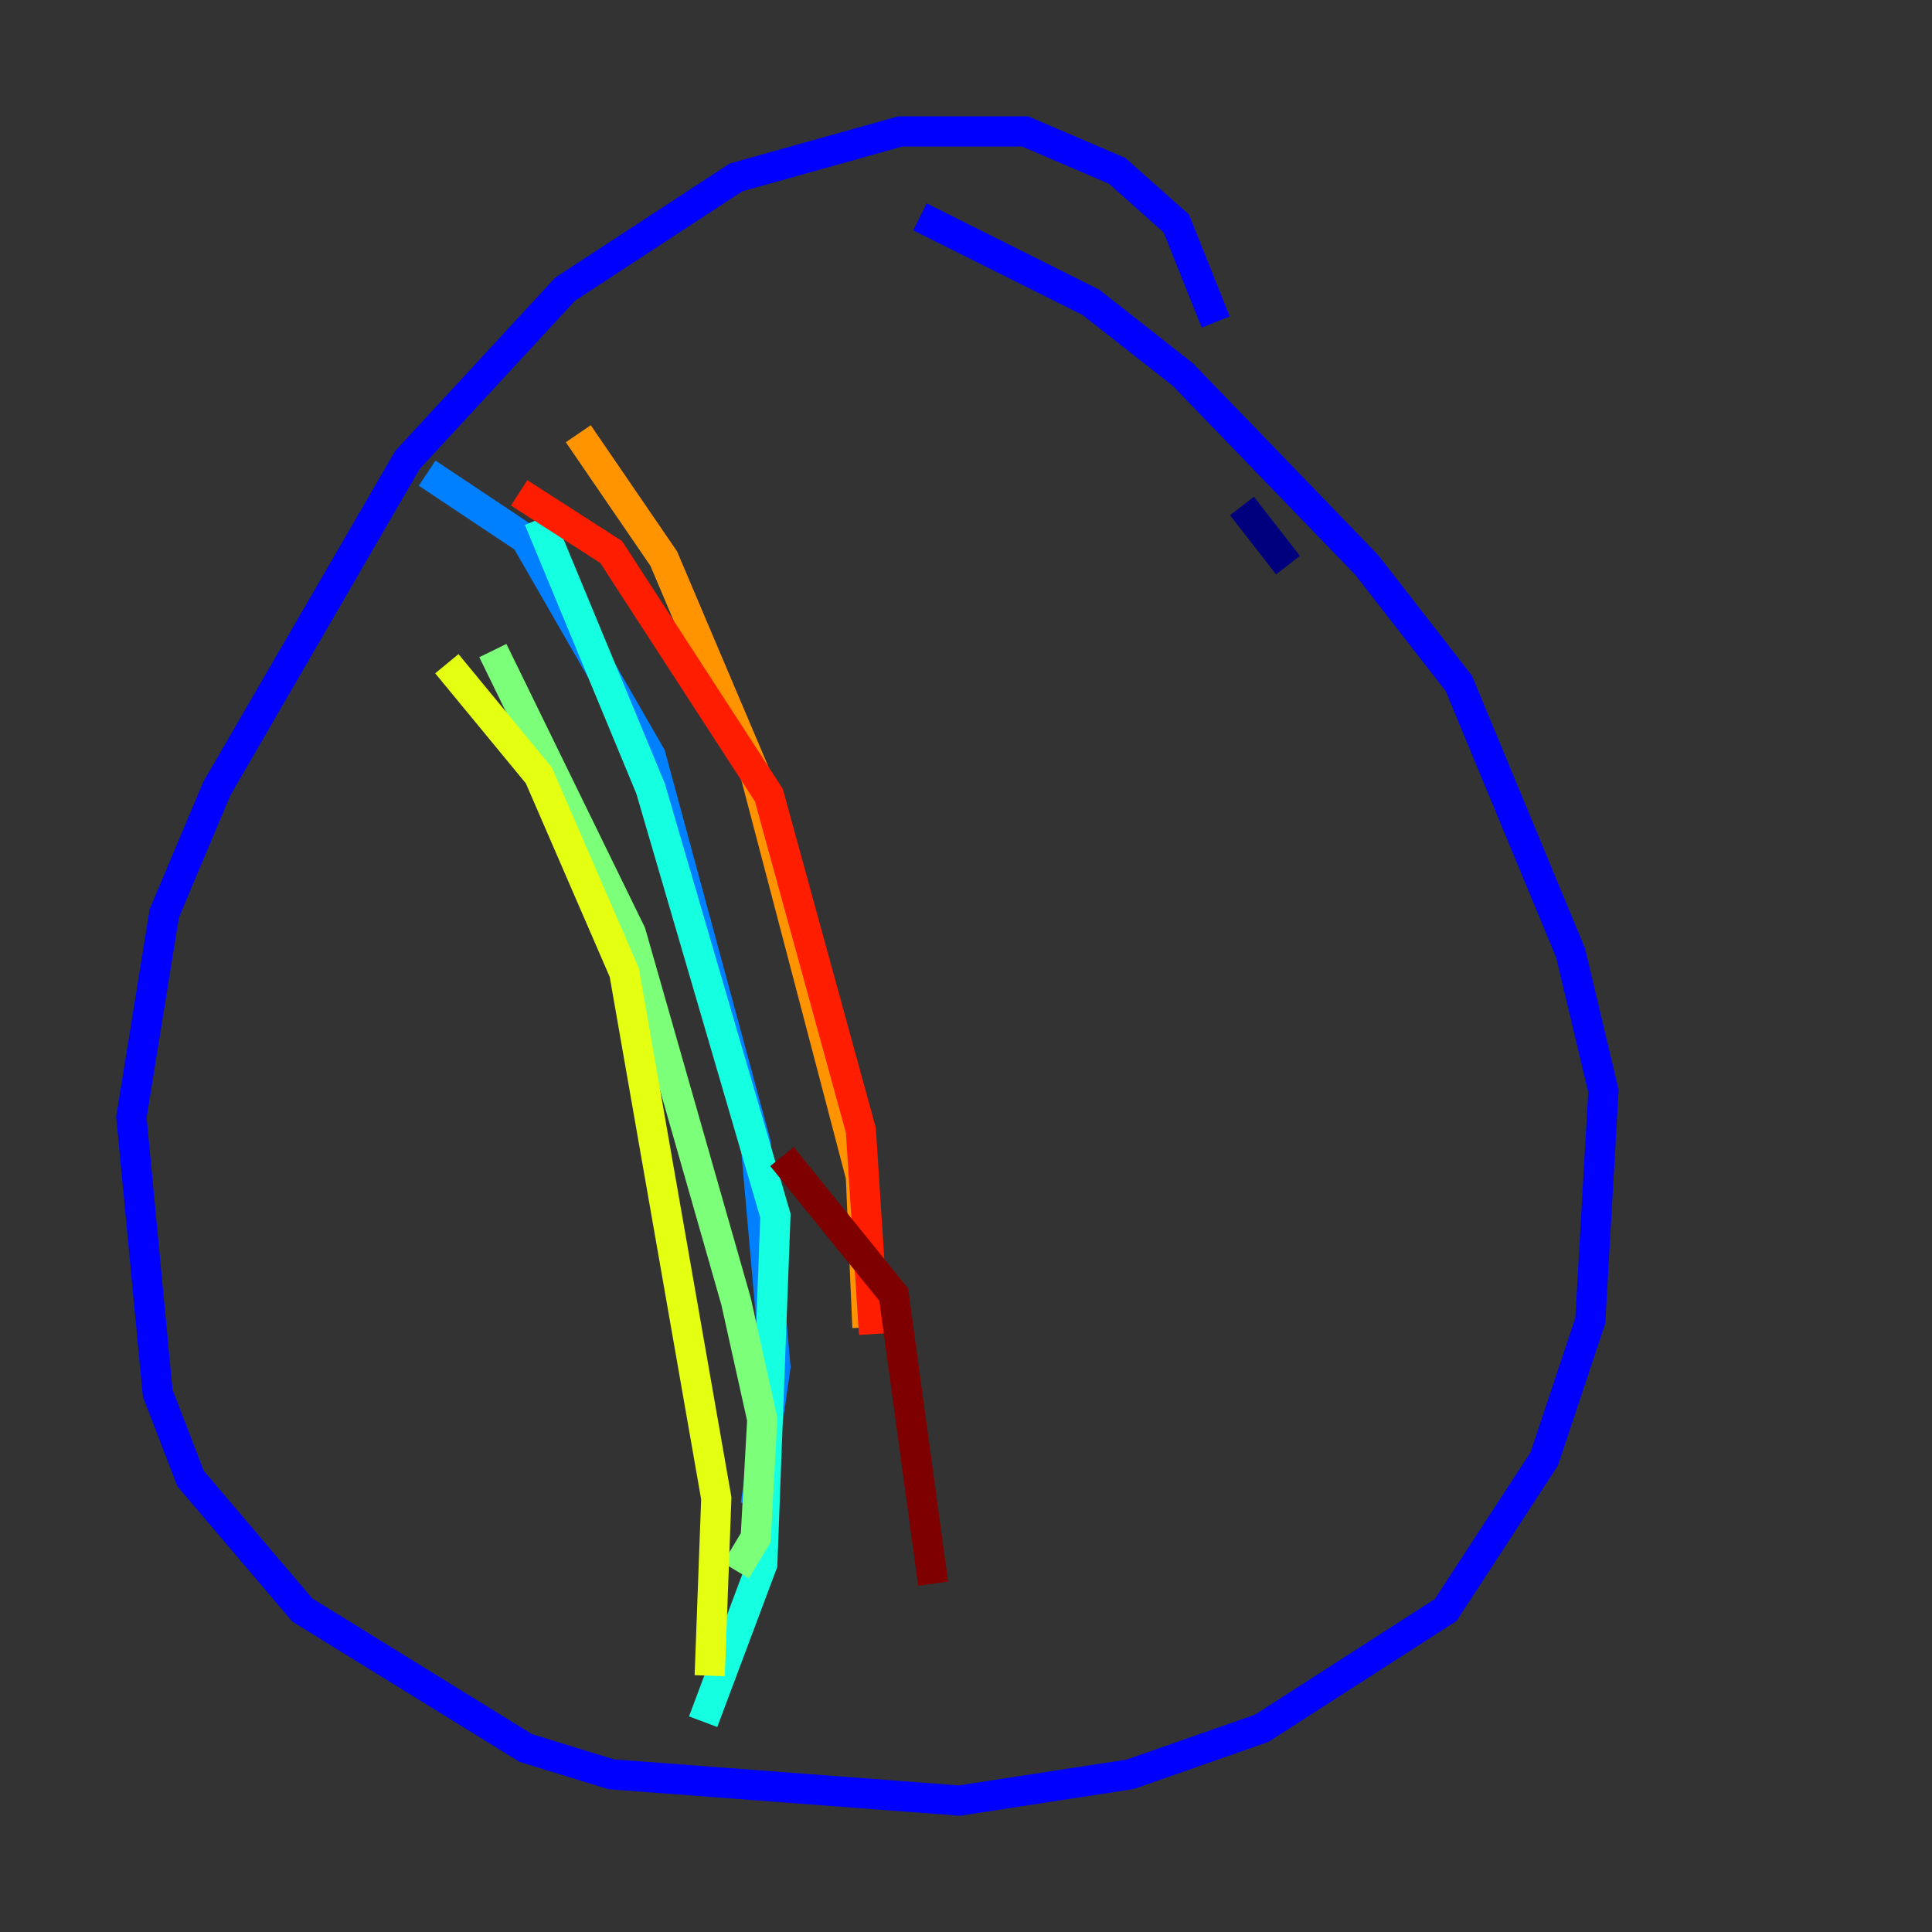 <?xml version="1.0" encoding="utf-8" ?>
<svg baseProfile="tiny" height="128" version="1.2" viewBox="0,0,128,128" width="128" xmlns="http://www.w3.org/2000/svg" xmlns:ev="http://www.w3.org/2001/xml-events" xmlns:xlink="http://www.w3.org/1999/xlink"><rect x="0" y="0" width="128" height="128" fill="#333333" stroke="none"/><defs /><polyline fill="none" points="85.333,37.442 82.286,33.524" stroke="#00007f" stroke-width="2" /><polyline fill="none" points="80.544,21.333 77.932,14.803 74.014,11.32 67.918,8.707 59.646,8.707 48.762,11.755 37.442,19.157 26.993,30.476 14.367,52.245 10.884,60.517 8.707,74.014 10.449,92.299 12.626,97.959 20.027,106.667 34.83,115.809 40.49,117.551 63.565,119.293 74.884,117.551 83.592,114.503 95.782,106.667 102.313,96.653 105.361,87.51 106.231,72.272 104.054,63.129 96.653,45.279 90.558,37.442 78.367,24.816 72.272,20.027 60.952,14.367" stroke="#0000ff" stroke-width="2" /><polyline fill="none" points="28.299,31.347 34.83,35.701 43.102,50.068 50.068,75.755 51.374,90.558 50.068,99.701" stroke="#0080ff" stroke-width="2" /><polyline fill="none" points="35.701,34.395 43.102,52.245 51.374,80.544 50.503,103.619 46.585,114.068" stroke="#15ffe1" stroke-width="2" /><polyline fill="none" points="32.653,43.102 41.796,61.823 48.762,86.204 50.503,94.041 50.068,101.878 48.762,104.054" stroke="#7cff79" stroke-width="2" /><polyline fill="none" points="29.605,43.973 35.701,51.374 41.361,64.435 47.456,99.265 47.02,111.02" stroke="#e4ff12" stroke-width="2" /><polyline fill="none" points="38.313,28.735 43.973,37.007 50.068,51.374 57.034,77.932 57.469,87.946" stroke="#ff9400" stroke-width="2" /><polyline fill="none" points="34.395,32.653 40.49,36.571 50.939,52.68 57.034,74.884 57.905,88.381" stroke="#ff1d00" stroke-width="2" /><polyline fill="none" points="51.809,76.626 59.211,85.769 61.823,104.925" stroke="#7f0000" stroke-width="2" /></svg>